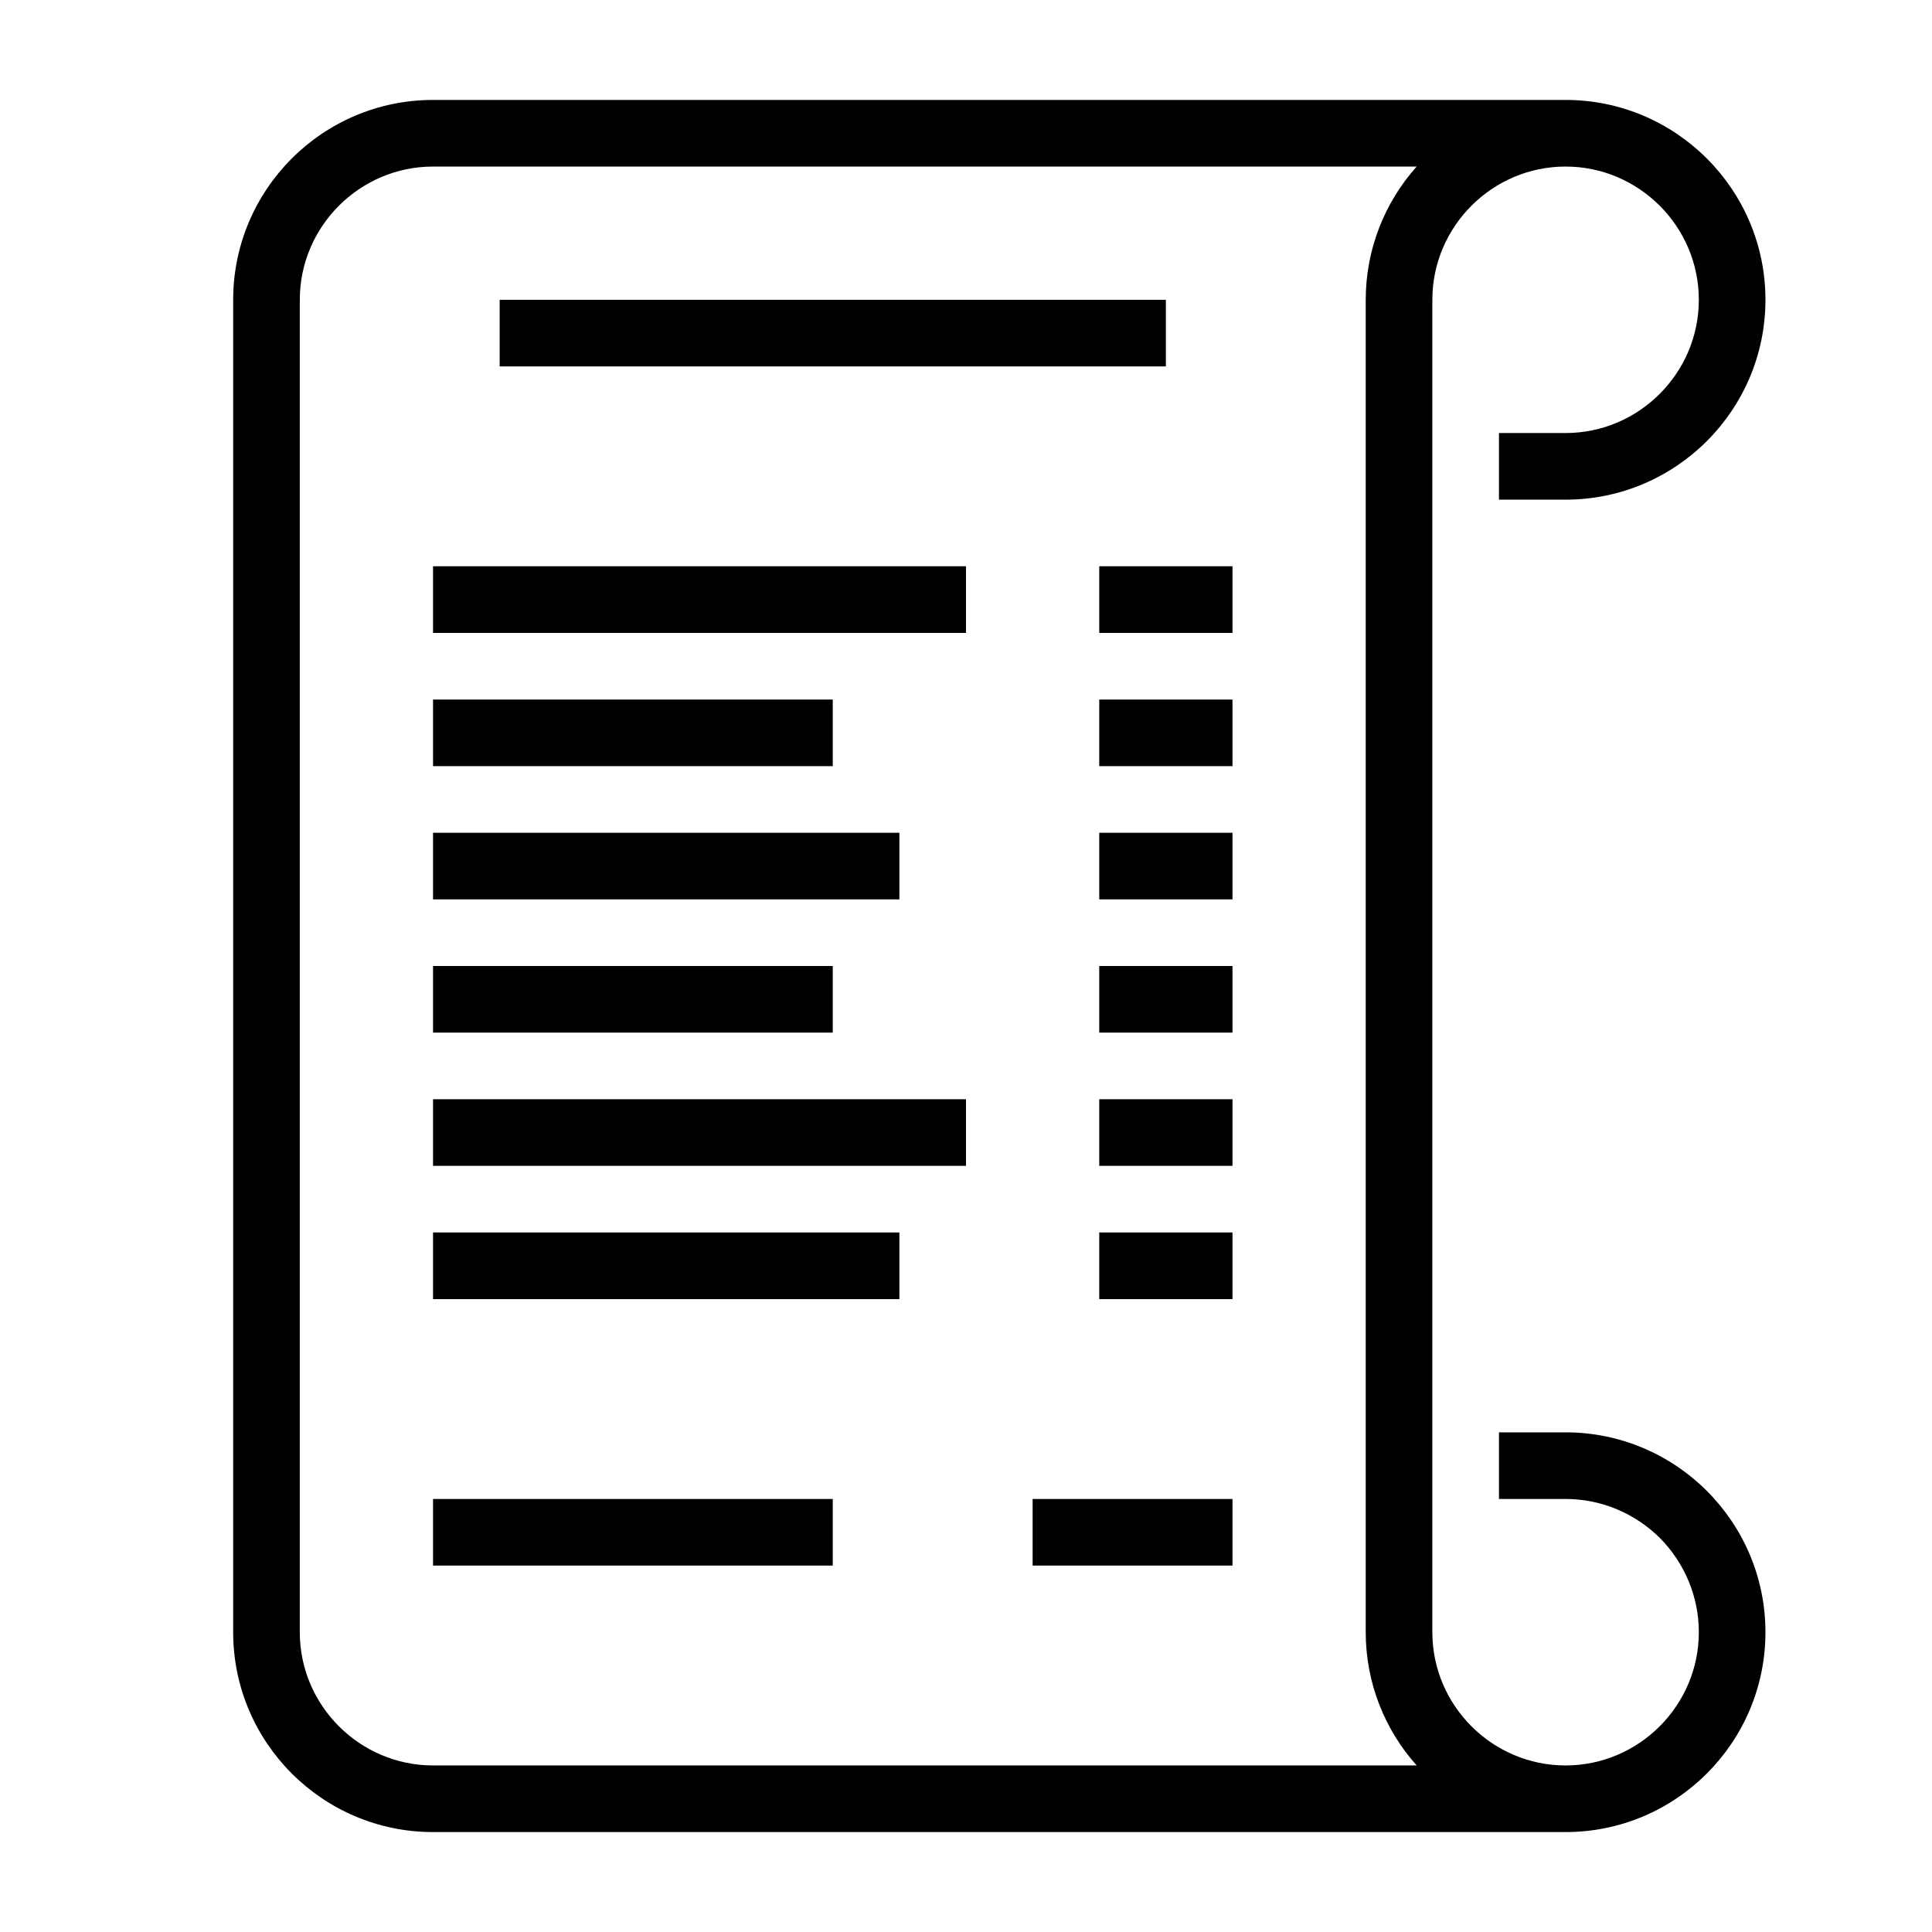 <?xml version="1.0" encoding="UTF-8"?>
<!DOCTYPE svg PUBLIC "-//W3C//DTD SVG 1.1//EN" "http://www.w3.org/Graphics/SVG/1.1/DTD/svg11.dtd">
<svg xmlns="http://www.w3.org/2000/svg" xml:space="preserve" width="580px" height="580px" shape-rendering="geometricPrecision" text-rendering="geometricPrecision" image-rendering="optimizeQuality" fill-rule="nonzero" clip-rule="nonzero" viewBox="0 0 5800 5800" xmlns:xlink="http://www.w3.org/1999/xlink">
	<title>receipt icon</title>
	<desc>receipt icon from the IconExperience.com I-Collection. Copyright by INCORS GmbH (www.incors.com).</desc>
	<path id="curve0"  d="M4700 5500l-3400 0c-331,0 -600,-269 -600,-600l0 -4000c0,-331 269,-600 600,-600l3400 0c331,0 600,269 600,600 0,331 -269,600 -600,600l-200 0 0 -200 200 0c220,0 400,-180 400,-400 0,-220 -180,-400 -400,-400 -220,0 -400,180 -400,400l0 4000c0,220 180,400 400,400 220,0 400,-180 400,-400 0,-106 -42,-207 -117,-283 -73,-72 -173,-117 -283,-117l-200 0 0 -200 200 0c331,0 600,269 600,600 0,331 -269,600 -600,600zm-3400 -200l2953 0c-95,-106 -153,-247 -153,-400l0 -4000c0,-153 58,-294 153,-400l-2953 0c-220,0 -400,180 -400,400l0 4000c0,220 180,400 400,400zm200 -4400l2000 0 0 200 -2000 0 0 -200zm-200 800l1600 0 0 200 -1600 0 0 -200zm2000 0l400 0 0 200 -400 0 0 -200zm-2000 400l1200 0 0 200 -1200 0 0 -200zm2000 0l400 0 0 200 -400 0 0 -200zm-2000 400l1400 0 0 200 -1400 0 0 -200zm2000 0l400 0 0 200 -400 0 0 -200zm-2000 400l1200 0 0 200 -1200 0 0 -200zm2000 0l400 0 0 200 -400 0 0 -200zm-2000 400l1600 0 0 200 -1600 0 0 -200zm2000 0l400 0 0 200 -400 0 0 -200zm-2000 400l1400 0 0 200 -1400 0 0 -200zm2000 0l400 0 0 200 -400 0 0 -200zm-2000 800l1200 0 0 200 -1200 0 0 -200zm1800 0l600 0 0 200 -600 0 0 -200z"/>
</svg>